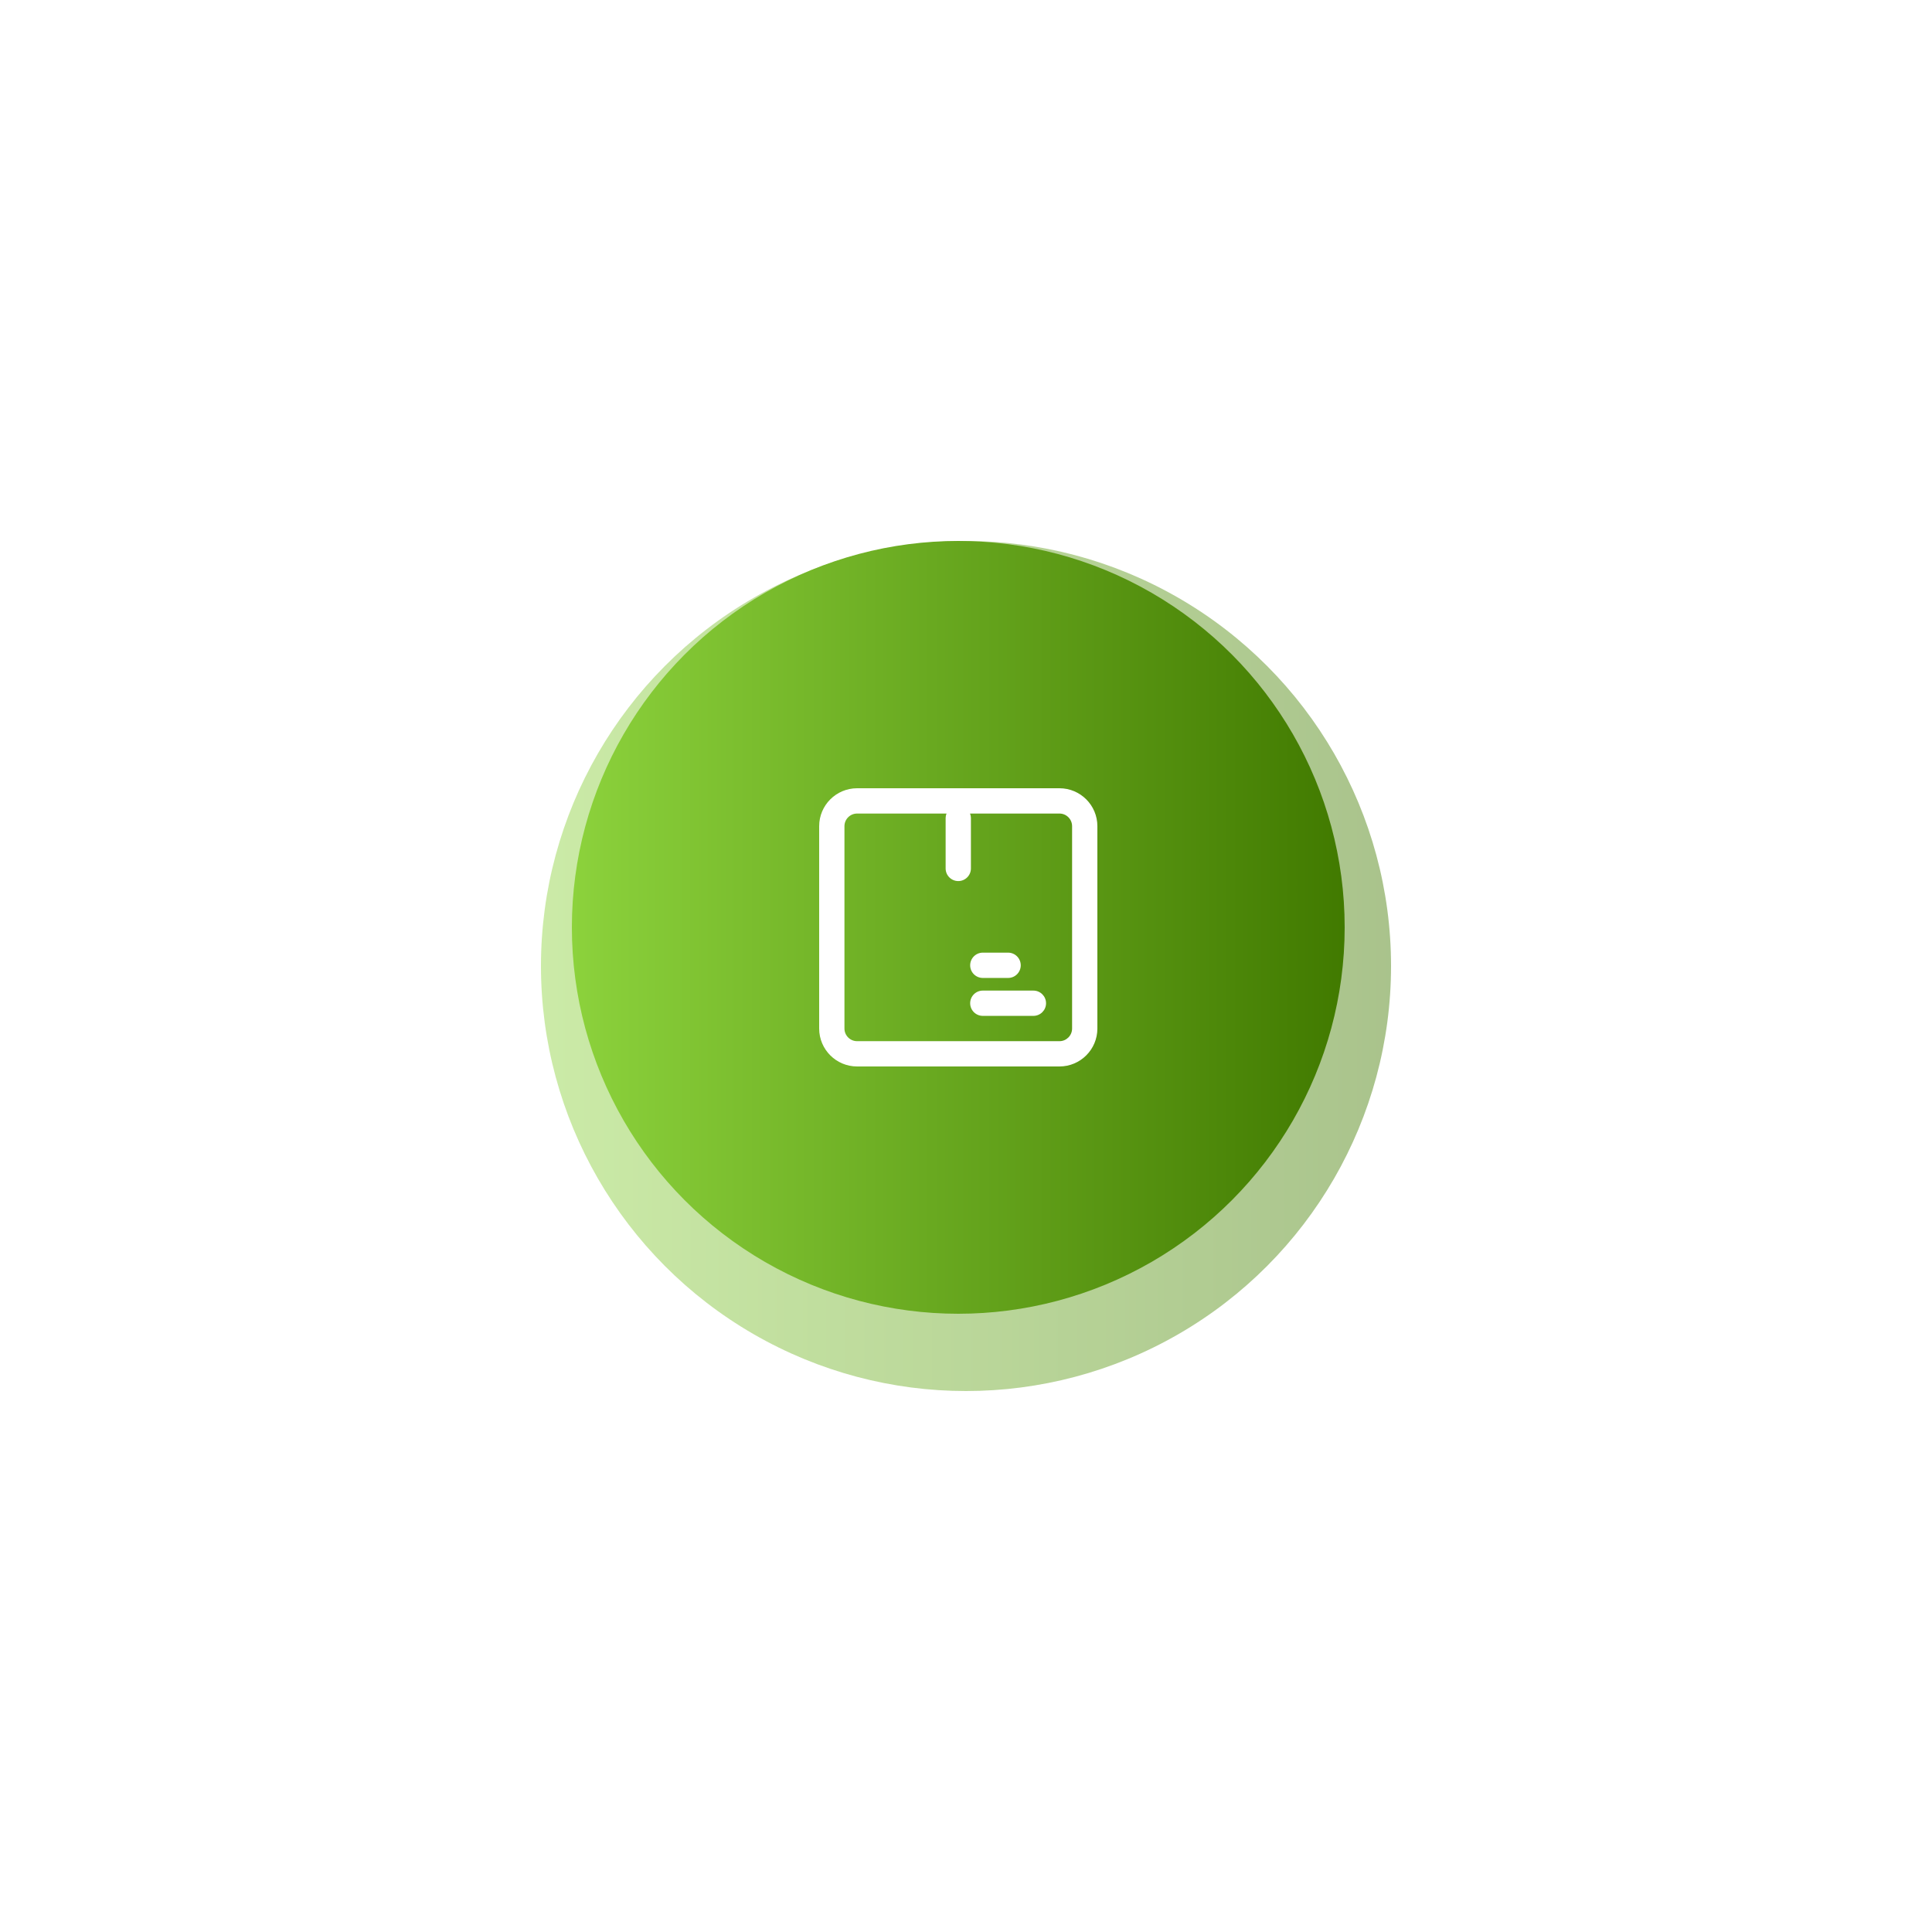 <svg width="125" height="125" viewBox="0 0 125 125" fill="none" xmlns="http://www.w3.org/2000/svg">
<g opacity="0.45" filter="url(#filter0_f_501_55372)">
<circle cx="62.5" cy="62.5" r="27.5" fill="url(#paint0_linear_501_55372)"/>
</g>
<circle cx="62" cy="60" r="25" fill="url(#paint1_linear_501_55372)"/>
<path fill-rule="evenodd" clip-rule="evenodd" d="M68.546 51H55.455C54.099 51 53 52.099 53 53.455V66.546C53 67.901 54.099 69 55.455 69H68.546C69.901 69 71 67.901 71 66.546V53.455C71 52.099 69.901 51 68.546 51ZM69.364 66.546C69.364 66.997 68.998 67.364 68.546 67.364H55.455C55.003 67.364 54.636 66.997 54.636 66.546V53.455C54.636 53.003 55.003 52.636 55.455 52.636H61.239C61.204 52.725 61.185 52.819 61.182 52.914V56.187C61.182 56.639 61.548 57.005 62 57.005C62.452 57.005 62.818 56.639 62.818 56.187V52.914C62.816 52.819 62.796 52.725 62.761 52.636H68.546C68.998 52.636 69.364 53.003 69.364 53.455V66.546Z" fill="white"/>
<path fill-rule="evenodd" clip-rule="evenodd" d="M63.588 63.273H65.224C65.676 63.273 66.042 62.907 66.042 62.455C66.042 62.003 65.676 61.636 65.224 61.636H63.588C63.136 61.636 62.77 62.003 62.77 62.455C62.77 62.907 63.136 63.273 63.588 63.273Z" fill="white"/>
<path fill-rule="evenodd" clip-rule="evenodd" d="M66.86 64.091H63.588C63.136 64.091 62.77 64.457 62.77 64.909C62.77 65.361 63.136 65.727 63.588 65.727H66.86C67.312 65.727 67.679 65.361 67.679 64.909C67.679 64.457 67.312 64.091 66.86 64.091Z" fill="white"/>
<defs>
<filter id="filter0_f_501_55372" x="0" y="0" width="125" height="125" filterUnits="userSpaceOnUse" color-interpolation-filters="sRGB">
<feFlood flood-opacity="0" result="BackgroundImageFix"/>
<feBlend mode="normal" in="SourceGraphic" in2="BackgroundImageFix" result="shape"/>
<feGaussianBlur stdDeviation="17.5" result="effect1_foregroundBlur_501_55372"/>
</filter>
<linearGradient id="paint0_linear_501_55372" x1="35" y1="62.5" x2="90" y2="62.5" gradientUnits="userSpaceOnUse">
<stop stop-color="#8CD23C"/>
<stop offset="1" stop-color="#417A00"/>
</linearGradient>
<linearGradient id="paint1_linear_501_55372" x1="37" y1="60" x2="87" y2="60" gradientUnits="userSpaceOnUse">
<stop stop-color="#8CD23C"/>
<stop offset="1" stop-color="#417A00"/>
</linearGradient>
</defs>
</svg>


